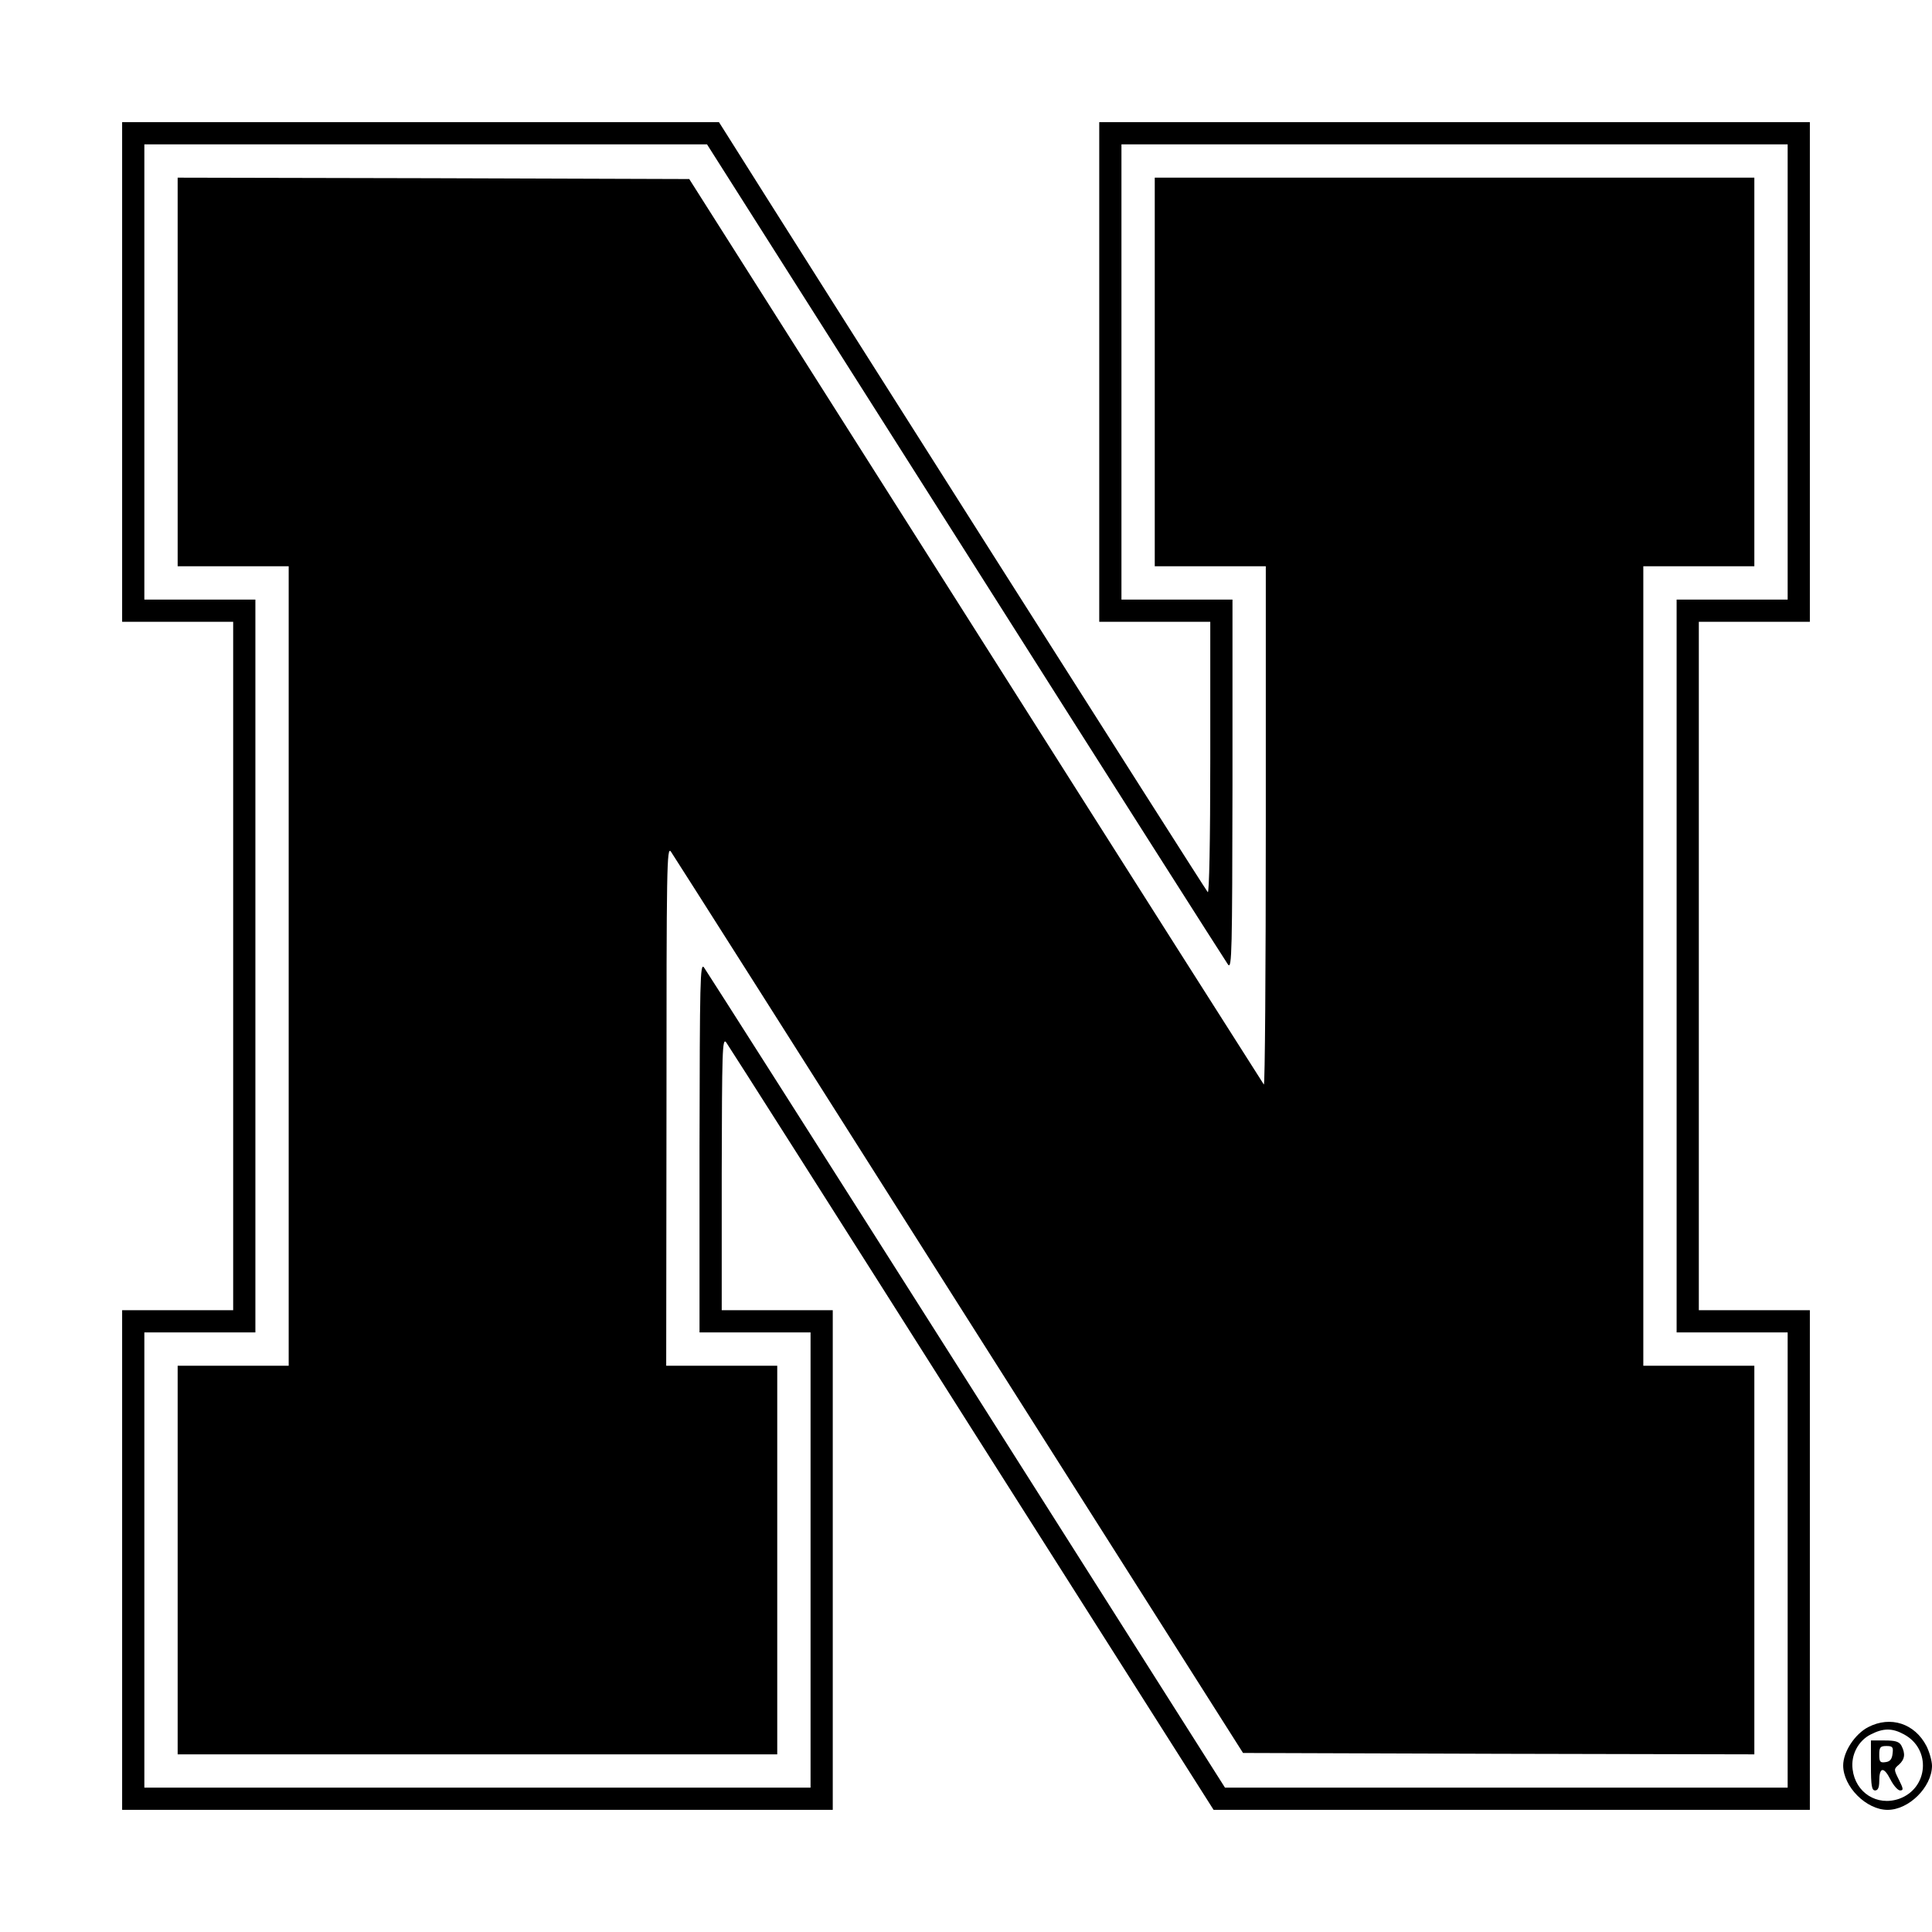 <?xml version="1.0" standalone="no"?>
<!DOCTYPE svg PUBLIC "-//W3C//DTD SVG 20010904//EN"
 "http://www.w3.org/TR/2001/REC-SVG-20010904/DTD/svg10.dtd">
<svg version="1.0" xmlns="http://www.w3.org/2000/svg"
 width="696pt" height="696pt" viewBox="0 0 696 696"
 preserveAspectRatio="xMidYMid meet">
<g transform="translate(0,696) scale(0.1,-0.1)"
fill="#000000" stroke="none">
<path d="M440 5620 l0 -900 200 0 200 0 0 -1240 0 -1240 -200 0 -200 0 0 -900
0 -900 1280 0 1280 0 0 900 0 900 -200 0 -200 0 0 493 c1 442 2 490 16 472 8
-11 407 -638 885 -1393 l871 -1372 1074 0 1074 0 0 900 0 900 -200 0 -200 0 0
1240 0 1240 200 0 200 0 0 900 0 900 -1280 0 -1280 0 0 -900 0 -900 200 0 200
0 0 -492 c0 -303 -4 -488 -9 -482 -7 6 -1458 2292 -1747 2752 l-14 22 -1075 0
-1075 0 0 -900z m3038 -647 c512 -808 938 -1477 946 -1488 14 -18 15 49 16
648 l0 667 -200 0 -200 0 0 820 0 820 1200 0 1200 0 0 -820 0 -820 -200 0
-200 0 0 -1320 0 -1320 200 0 200 0 0 -820 0 -820 -1013 0 -1014 0 -931 1468
c-512 807 -938 1476 -946 1487 -14 18 -15 -48 -16 -647 l0 -668 200 0 200 0 0
-820 0 -820 -1200 0 -1200 0 0 820 0 820 200 0 200 0 0 1320 0 1320 -200 0
-200 0 0 820 0 820 1014 0 1013 0 931 -1467z"/>
<path d="M640 5620 l0 -700 200 0 200 0 0 -1440 0 -1440 -200 0 -200 0 0 -700
0 -700 1080 0 1080 0 0 700 0 700 -200 0 -200 0 1 938 c0 862 1 935 16 914 9
-13 476 -748 1038 -1635 l1023 -1612 921 -3 921 -2 0 700 0 700 -200 0 -200 0
0 1440 0 1440 200 0 200 0 0 700 0 700 -1080 0 -1080 0 0 -700 0 -700 200 0
200 0 0 -937 c0 -515 -3 -933 -7 -930 -3 4 -471 740 -1038 1635 l-1032 1627
-922 3 -921 2 0 -700z"/>
<path d="M6730 738 c-48 -25 -90 -89 -90 -138 0 -76 83 -160 160 -160 77 0
159 82 160 158 0 18 -9 50 -20 72 -42 81 -129 110 -210 68z m129 -26 c99 -53
88 -194 -17 -232 -80 -28 -158 22 -168 106 -7 52 21 104 66 126 45 23 77 23
119 0z"/>
<path d="M6740 600 c0 -73 3 -90 15 -90 10 0 15 10 15 34 0 50 16 53 40 6 11
-22 27 -40 35 -40 13 0 12 6 -4 38 -19 38 -19 39 0 55 21 19 24 39 9 68 -8 15
-22 19 -60 19 l-50 0 0 -90z m78 43 c-2 -20 -9 -29 -25 -31 -20 -3 -23 1 -23
27 0 27 4 31 26 31 22 0 25 -4 22 -27z"/>
</g>
</svg>
